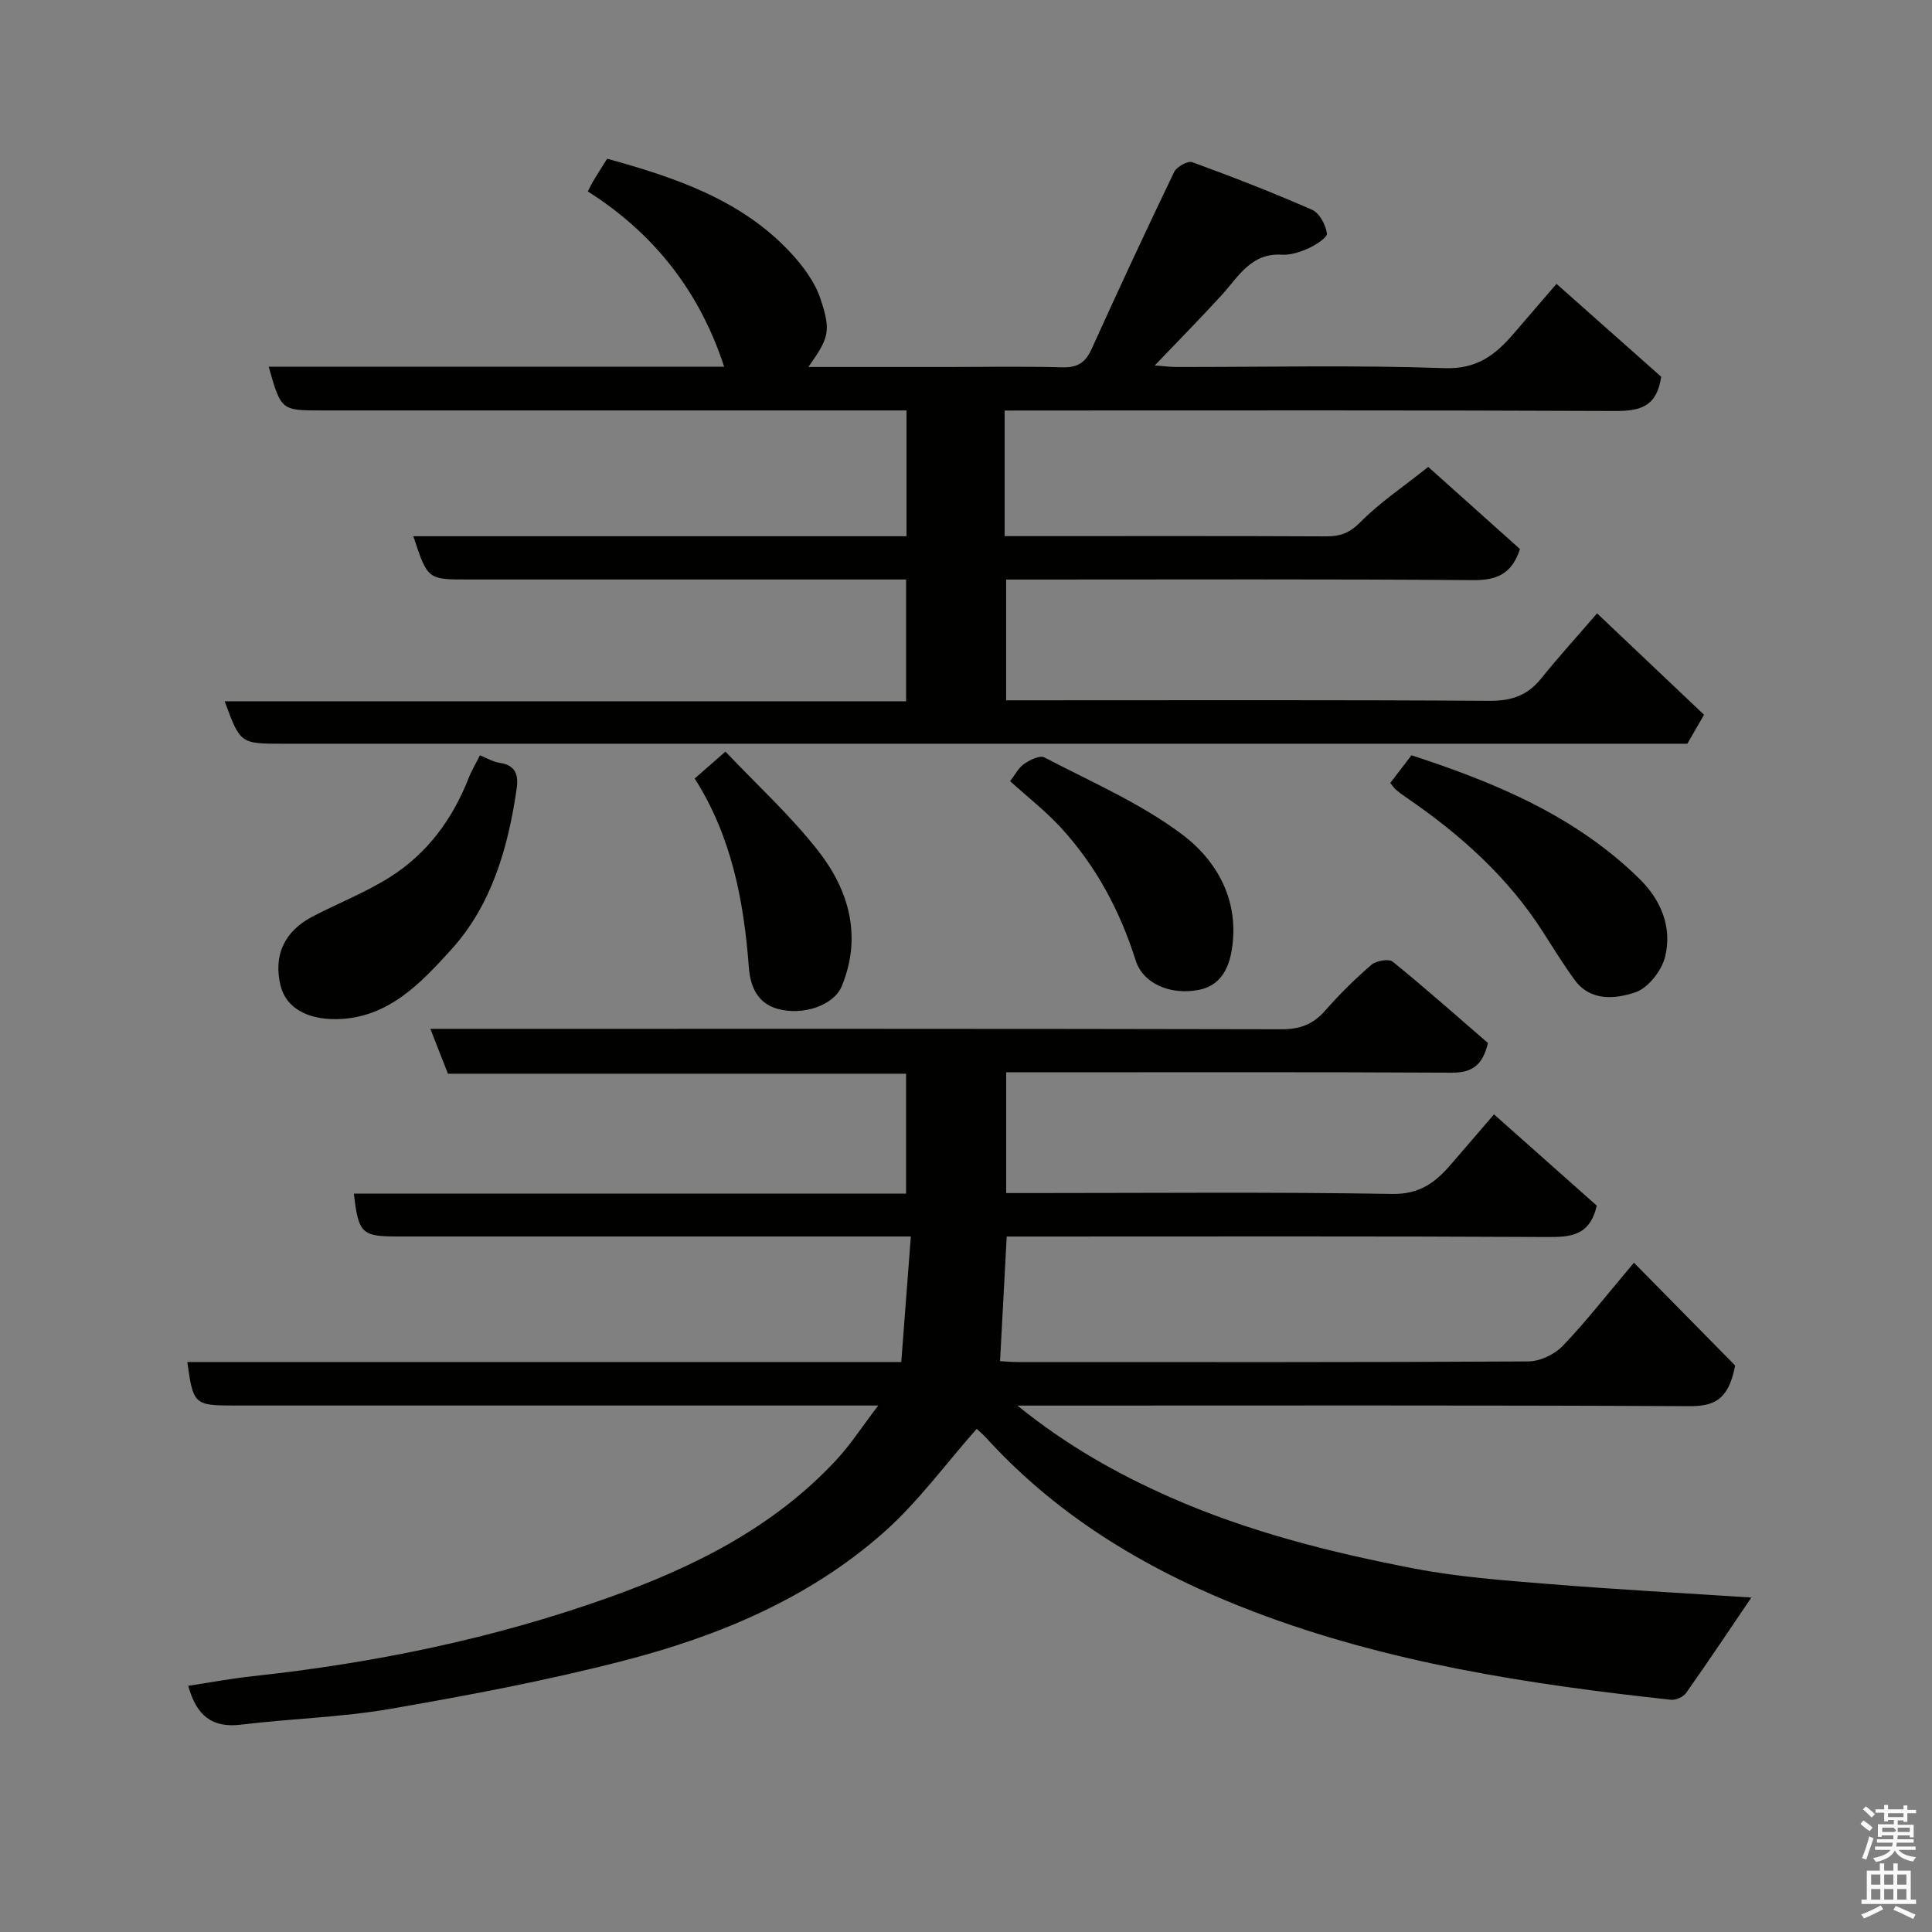 <svg enable-background="new 0 0 400 400" viewBox="0 0 400 400" xmlns="http://www.w3.org/2000/svg"><rect x="0" y="0" width="400" height="400" fill="#808080" stroke="none"/><path d="m385.2 377.6.6-.7c.6.4 1.3.9 1.9 1.5l-.6.7c-.8-.5-1.4-1-1.9-1.5zm.3 7.1c.6-1.4 1.1-2.9 1.5-4.5.3.1.6.3.9.4-.5 1.4-1 2.9-1.5 4.4zm.2-10.1.6-.6c.7.5 1.3 1.1 1.9 1.6l-.7.7c-.6-.6-1.2-1.2-1.8-1.7zm8.4-.8h.8v.9h1.8v.7h-1.8v1.8h-.8v-.3h-1.2v.9h3.3v2.6h-.8v-.4h-2.5c0 .3 0 .6-.1.8h3.4v.7h-3.5c0 .3-.1.6-.1.8h4v.7h-3.5c.7.9 1.9 1.3 3.6 1.5-.2.2-.4.5-.6.9-1.9-.3-3.2-1.1-3.8-2.3-.5 1.1-1.8 2-3.9 2.4-.2-.3-.4-.5-.6-.8 1.9-.4 3.1-.9 3.6-1.7h-3.2v-.7h3.5c.1-.2.1-.5.2-.8h-3.3v-.7h3.4c0-.2 0-.5 0-.8h-2.4v.3h-.8v-2.6h3.3v-.9h-1.2v.3h-.8v-1.8h-1.8v-.7h1.8v-.9h.8v.9h3.2zm-4.4 5.5h2.4c1-.3 0-.6 0-.9h-2.4zm1.2-3.1h3.2v-.8h-3.2zm4.4 2.2h-2.4v.9h2.5v-.9z" fill="#fafafb"/><path d="m389.2 385.8h.9v1.5h1.9v-1.5h.9v1.5h2.7v6h1.1v.9h-11.3v-.9h1.1v-6h2.7zm.2 8.7.5.8c-1.2.6-2.5 1.3-4 1.9-.2-.3-.3-.6-.6-.8 1.6-.6 3-1.3 4.1-1.9zm-2-4.3h1.9v-2.1h-1.9zm0 3.1h1.9v-2.2h-1.9zm2.7-3.1h1.9v-2.1h-1.9zm0 3.1h1.9v-2.2h-1.9zm2.4 1.3c1.4.6 2.7 1.2 4.1 1.8l-.5.9c-1.5-.7-2.8-1.4-4.1-1.9zm2.2-6.5h-1.9v2.1h1.9zm-1.9 5.2h1.9v-2.2h-1.9z" fill="#fafafb"/><g fill="#010100"><path d="m202.21 295.83c-6.41 7.24-12.12 15.12-19.23 21.43-15.44 13.68-34.2 21.49-53.9 26.58-15.9 4.11-32.11 7.17-48.31 9.97-10.17 1.76-20.59 2-30.86 3.26-5.98.73-9.22-1.82-10.94-8.04 4.5-.68 8.9-1.51 13.33-1.99 25.06-2.7 49.65-7.73 73.39-16.17 17.68-6.28 34.44-14.55 47.49-28.64 2.94-3.17 5.31-6.86 8.65-11.23-2.86 0-4.6 0-6.35 0-42.32 0-84.65 0-126.97 0-8.28 0-8.52-.21-9.73-9.01h147.82c.64-8.47 1.28-16.85 1.98-25.99-2.62 0-4.38 0-6.15 0-33.33 0-66.65 0-99.98 0-7.59 0-8.21-.58-9.19-8.87h114.33c0-8.32 0-16.37 0-24.83-31.44 0-63.02 0-94.85 0-1.2-3.07-2.31-5.88-3.64-9.29h5.76c56.82 0 113.64-.04 170.46.09 3.82.01 6.55-1.02 9.04-3.86 2.96-3.38 6.18-6.56 9.58-9.49.99-.85 3.6-1.3 4.41-.64 6.78 5.5 13.31 11.3 19.71 16.83-1.08 4.61-3.28 6.17-7.51 6.15-28.83-.16-57.65-.08-86.48-.08-1.81 0-3.62 0-5.75 0v25h5.45c24.83 0 49.66-.24 74.48.18 5.66.1 8.93-2.37 12.13-6.09 2.9-3.37 5.81-6.74 8.94-10.38 7.47 6.63 14.59 12.96 21.28 18.9-1.46 6.24-5.37 6.51-10.2 6.49-35.49-.19-70.98-.1-106.48-.1-1.79 0-3.59 0-5.49 0-.47 8.72-.91 17.04-1.38 25.8.73.04 2.3.19 3.88.19 35.16.01 70.32.07 105.48-.13 2.41-.01 5.41-1.43 7.11-3.19 4.78-4.96 9.02-10.45 14.77-17.25 7.62 7.74 14.75 14.98 20.95 21.28-1.38 7.39-4.6 8.45-9.65 8.42-44.16-.22-88.31-.12-132.47-.12-1.78 0-3.56 0-6.48 0 10.26 8.29 20.65 14.13 31.64 18.98 16.18 7.14 33.22 11.43 50.47 14.75 9.15 1.76 18.53 2.46 27.84 3.21 14.15 1.14 28.33 1.91 42.01 2.8-4.2 6.19-8.76 13.03-13.5 19.75-.58.83-2.13 1.53-3.13 1.42-29.41-3.19-58.63-7.65-86.4-18.24-20.82-7.94-39.9-19.04-55.18-35.76-.89-.99-1.91-1.84-2.18-2.09z"/><path d="m208 85v4.98 21.02h5.66c20.33 0 40.66-.05 60.99.05 2.94.01 4.87-.78 7.07-3.01 3.94-3.99 8.71-7.17 13.98-11.37 4.99 4.47 12.01 10.76 18.99 17-1.65 5.11-4.71 6.47-9.67 6.44-30.33-.24-60.66-.12-90.99-.12-1.8 0-3.61 0-5.72 0v25h5.53c31.5 0 63-.1 94.49.11 4.57.03 7.9-1.08 10.74-4.61 3.6-4.48 7.48-8.73 11.59-13.5 7.38 7 14.78 14.02 22.14 20.99-1.24 2.15-2.27 3.95-3.45 6-2.31 0-4.8 0-7.3 0-94.49 0-188.98 0-283.48 0-8.81 0-8.81 0-12.06-8.79h141.09c0-8.46 0-16.51 0-25.21-1.71 0-3.48 0-5.24 0-28.5 0-57 0-85.49 0-8.33 0-8.33 0-11.3-8.96h102.11c0-8.77 0-17.16 0-26.04-1.95 0-3.74 0-5.52 0-38.5 0-76.99 0-115.49 0-8.47 0-8.47 0-11.04-9.05h94.3c-5.13-15.69-14.56-27.61-28.23-36.3.51-.99.77-1.57 1.1-2.11.92-1.51 1.87-3.01 2.9-4.66 14.07 3.89 27.68 8.43 37.93 19.39 2.58 2.77 5.07 6.09 6.24 9.61 2.28 6.84 1.69 8.13-2.5 14.12h29.07c7.83 0 15.67-.15 23.5.07 3.11.09 4.78-.96 6.05-3.76 5.57-12.29 11.26-24.53 17.1-36.68.52-1.08 2.83-2.37 3.75-2.03 8.37 3.05 16.68 6.28 24.84 9.87 1.51.67 2.77 3.08 3.05 4.86.13.82-2.22 2.36-3.69 3.04-1.74.79-3.78 1.49-5.63 1.38-6.41-.39-8.97 4.53-12.46 8.35-4.36 4.79-8.92 9.39-13.87 14.58 1.8.13 3.17.32 4.54.32 18.5.02 37.01-.41 55.49.24 6.69.24 10.48-2.75 14.23-7.09 2.91-3.37 5.81-6.74 8.92-10.36 7.57 6.72 14.81 13.14 21.67 19.23-.94 6.5-4.71 7.11-9.74 7.09-40-.18-79.99-.1-119.99-.1-1.82.01-3.64.01-6.2.01z"/><path d="m99.36 156.38c1.44.57 2.73 1.36 4.11 1.56 3.28.48 3.9 2.5 3.51 5.28-1.76 12.27-5.21 24.2-13.58 33.41-6.21 6.83-13.02 14.19-23.66 14.37-6.31.1-10.55-2.46-11.65-6.92-1.53-6.2.74-11.26 6.62-14.32 5.34-2.78 11.01-4.99 16.07-8.19 7.65-4.85 12.88-11.92 16.21-20.38.65-1.67 1.58-3.22 2.37-4.81z"/><path d="m287.84 162.11c1.58-2.07 2.96-3.87 4.39-5.74 17.34 5.66 33.95 12.55 47.22 25.6 4.52 4.45 6.77 10.06 5.29 16.12-.71 2.89-3.54 6.51-6.2 7.38-4.08 1.34-9.23 1.94-12.54-2.61-2.3-3.16-4.37-6.49-6.47-9.79-7.35-11.55-17.33-20.42-28.52-28.06-.67-.46-1.34-.94-1.96-1.47-.36-.32-.64-.75-1.21-1.43z"/><path d="m209.13 161.73c1.05-1.35 1.76-2.79 2.91-3.58 1.19-.82 3.24-1.83 4.18-1.34 9.65 5.05 19.86 9.45 28.49 15.92 7.4 5.55 12.04 13.96 10.27 24.19-.67 3.91-2.51 7.17-6.72 8.01-5.9 1.18-11.61-1.26-13.13-6.08-3.24-10.28-8.2-19.54-15.45-27.46-3.22-3.5-7.03-6.46-10.55-9.66z"/><path d="m143.83 161.18c2.14-1.87 3.86-3.38 6.36-5.57 6.42 6.78 13.44 13.18 19.21 20.55 6.39 8.16 9.09 17.73 4.9 27.97-1.67 4.07-8.09 6.19-13.29 4.75-4.22-1.17-5.68-4.69-5.97-8.61-1.04-13.77-3.58-27.1-11.21-39.09z"/></g></svg>